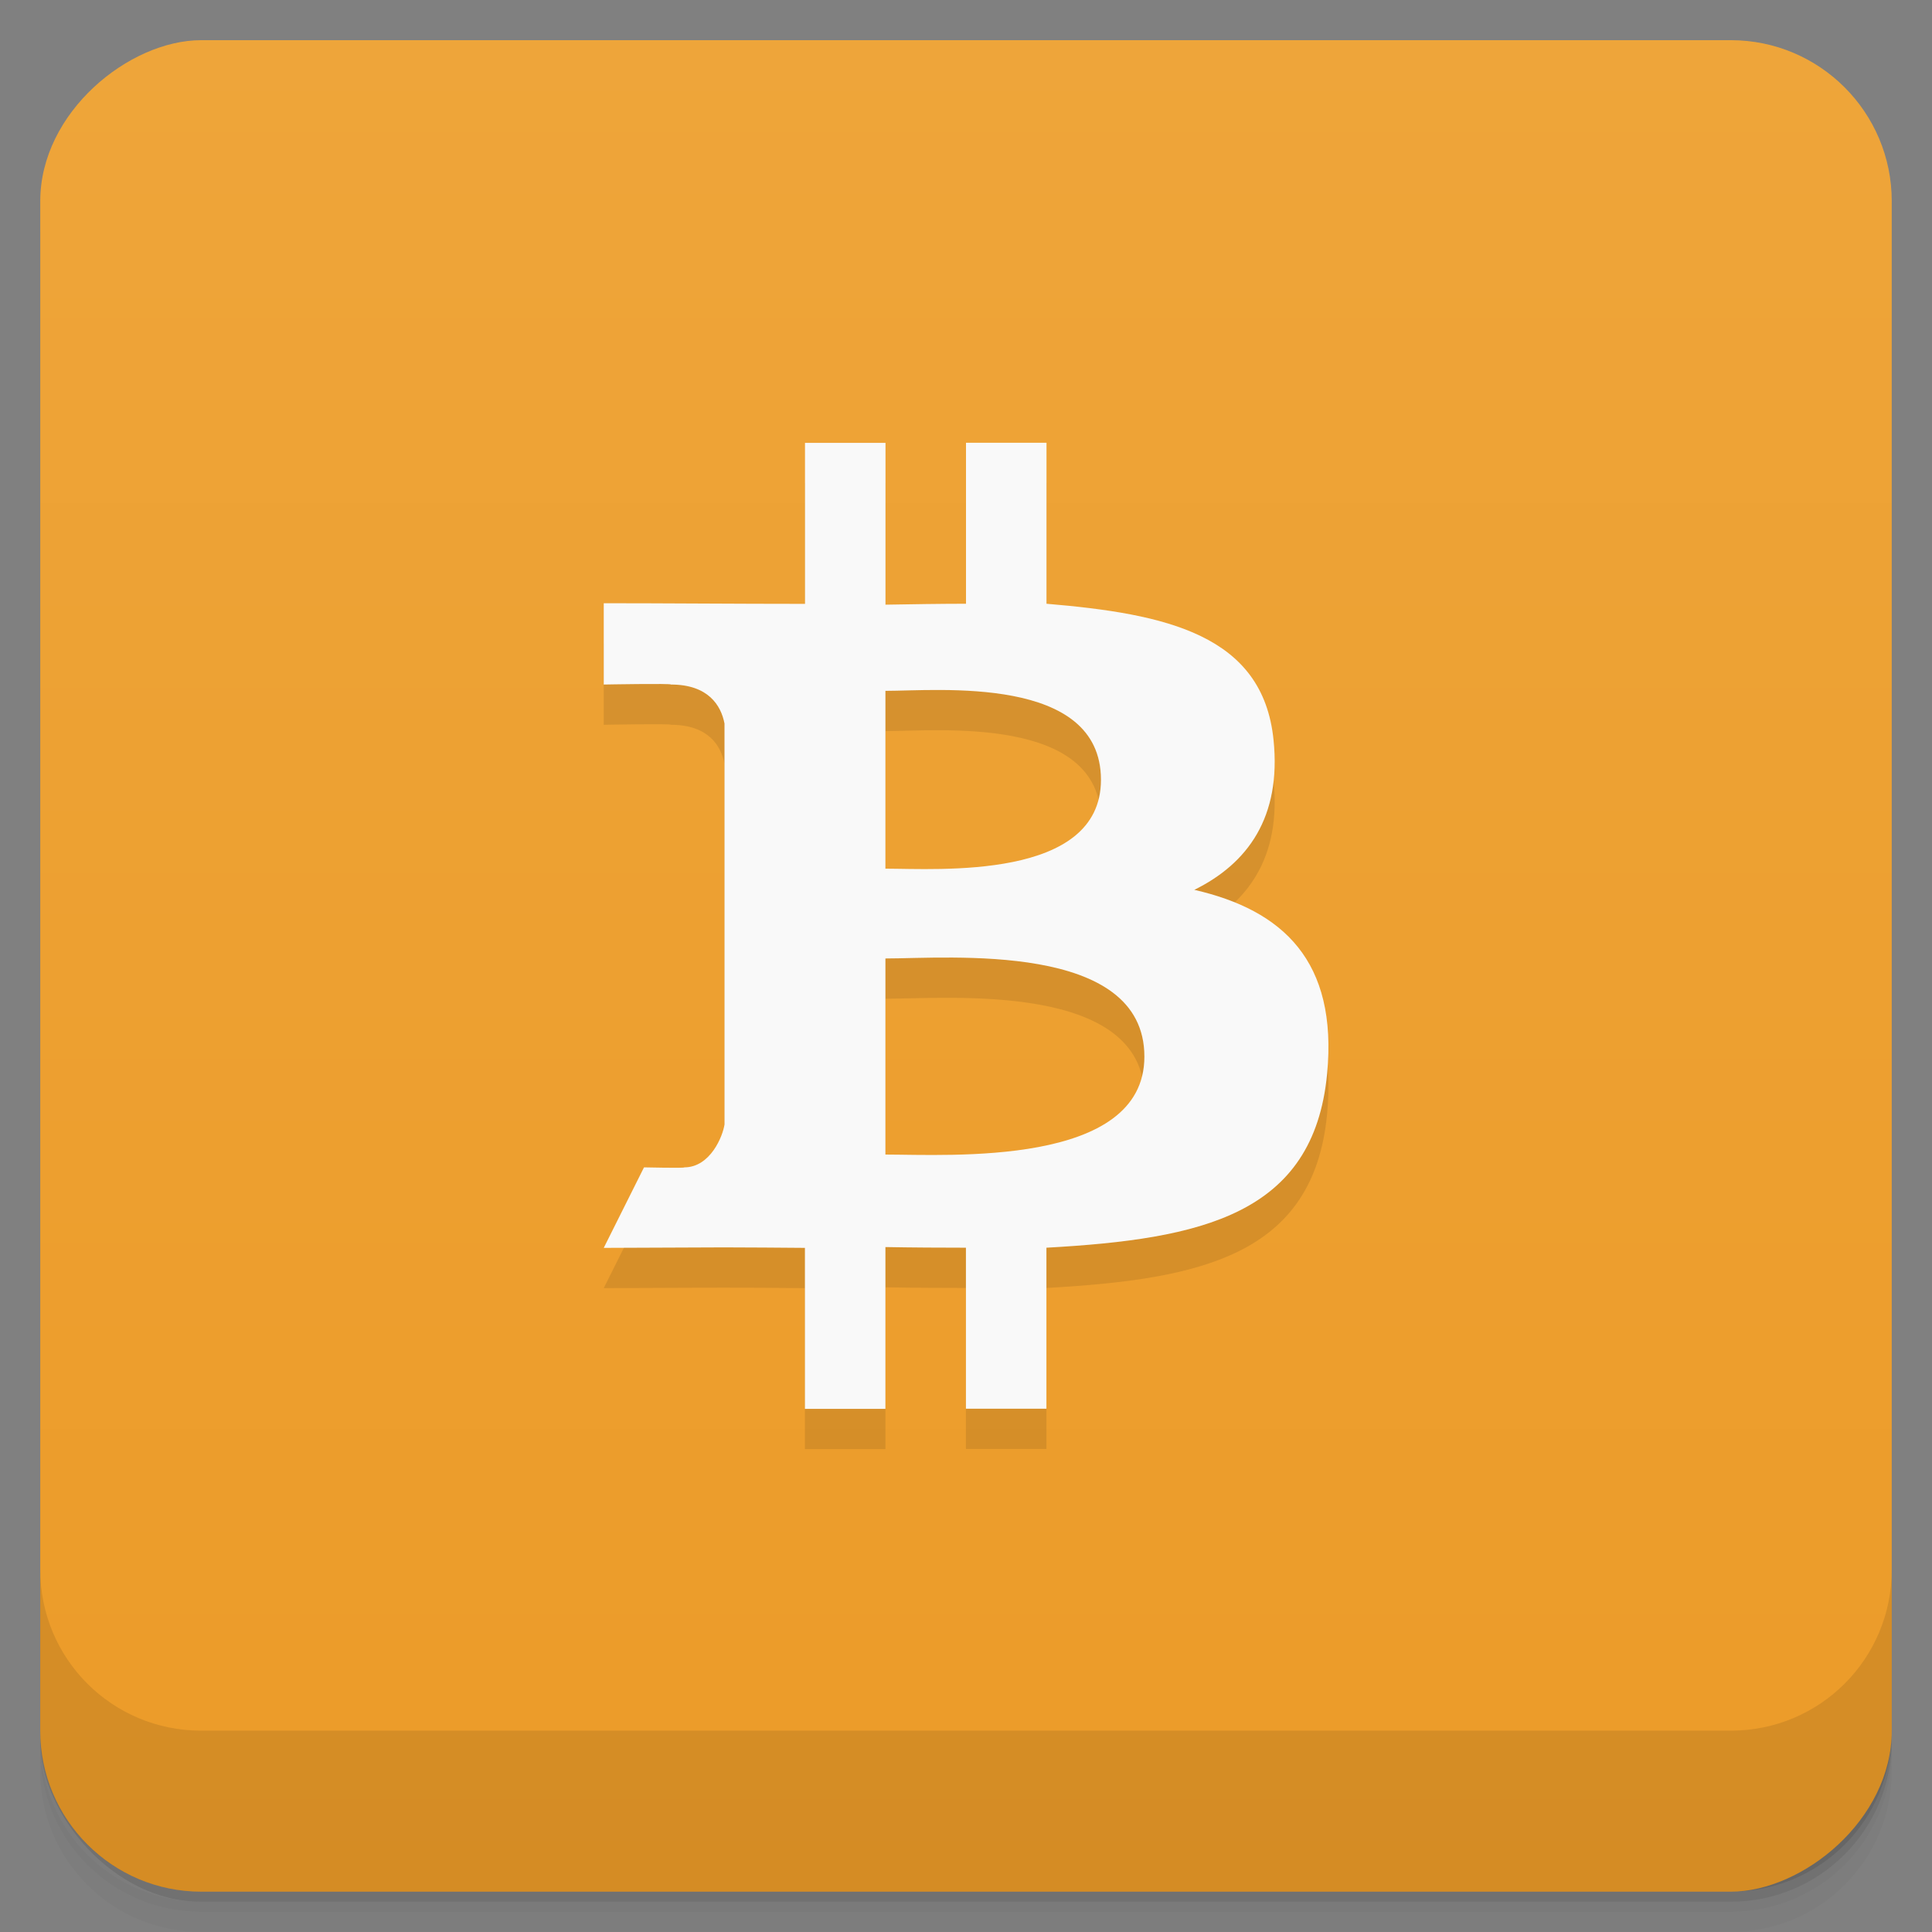 <svg viewBox="0 0 48 48"><rect x="0" y="0" width="48" height="48" fill="#808080" stroke="none"/><defs><linearGradient id="linearGradient3764" x1="1" x2="47" gradientUnits="userSpaceOnUse" gradientTransform="translate(-47.998,0.002)"><stop stop-color="#ec9b28" stop-opacity="1"/><stop offset="1" stop-color="#eea53a" stop-opacity="1"/></linearGradient><clipPath id="clipPath-235854411"><g transform="translate(0,-1004.362)"><rect rx="4" y="1005.36" x="1" height="46" width="46" fill="#1890d0"/></g></clipPath><clipPath id="clipPath-245673026"><g transform="translate(0,-1004.362)"><rect rx="4" y="1005.36" x="1" height="46" width="46" fill="#1890d0"/></g></clipPath></defs><g><g transform="translate(0,-1004.362)"><path d="m 5 1006.36 c -2.216 0 -4 1.784 -4 4 l 0 37.25 c 0 2.216 1.784 4 4 4 l 38 0 c 2.216 0 4 -1.784 4 -4 l 0 -37.25 c 0 -2.216 -1.784 -4 -4 -4 l -38 0 z m -4 41.5 0 0.5 c 0 2.216 1.784 4 4 4 l 38 0 c 2.216 0 4 -1.784 4 -4 l 0 -0.5 c 0 2.216 -1.784 4 -4 4 l -38 0 c -2.216 0 -4 -1.784 -4 -4 z" opacity="0.02"/><path d="m 1 1047.61 0 0.25 c 0 2.216 1.784 4 4 4 l 38 0 c 2.216 0 4 -1.784 4 -4 l 0 -0.25 c 0 2.216 -1.784 4 -4 4 l -38 0 c -2.216 0 -4 -1.784 -4 -4 z" opacity="0.05"/><rect width="46" height="46" x="1" y="1005.61" rx="4" opacity="0.1"/></g></g><g><rect width="46" height="46" x="-46.998" y="1" rx="4" transform="matrix(0,-1,1,0,0,0)" fill="url(#linearGradient3764)" fill-opacity="1"/></g><g/><g><g clip-path="url(#clipPath-235854411)"><g opacity="0.1"><!-- color: #eea53a --><g><path d="m 29.668 23.11 c 1.332 -0.656 2.168 -1.805 1.973 -3.723 c -0.262 -2.621 -2.676 -3.137 -5.641 -3.387 l 0 -4 l -2 0 l 0 4 c -0.605 0 -1.387 0.012 -2 0.023 l 0 -4.02 l -2 0 l 0 4 c -1.676 0 -3.504 -0.016 -5 -0.016 l 0 2.02 c 0 0 1.695 -0.031 1.668 0 c 0.93 0 1.246 0.52 1.332 0.969 l 0 9.961 c -0.039 0.281 -0.348 1.066 -1 1.066 c 0.031 0.023 -1 0 -1 0 l -1 2 l 2.988 -0.012 c 0.559 0 1.473 0.008 2.01 0.012 l 0 4 l 2 0 l 0 -4.02 c 0.641 0.012 1.406 0.016 2 0.016 l 0 4 l 2 0 l 0 -4 c 3.863 -0.215 6.637 -0.82 6.973 -4.316 c 0.27 -2.813 -1.105 -4.07 -3.293 -4.574 m -7.68 -4.945 c 1.305 0 5.355 -0.398 5.355 2.211 c 0 2.5 -4.059 2.207 -5.355 2.207 m 0 7.102 l 0 -4.871 c 1.566 0 6.434 -0.43 6.434 2.438 c 0 2.746 -4.867 2.434 -6.434 2.434 m 0 0" fill="#000" stroke="none" fill-rule="nonzero" fill-opacity="1"/></g></g></g></g><g><g clip-path="url(#clipPath-245673026)"><g transform="translate(0,-1)"><!-- color: #eea53a --><g><path d="m 29.668 23.11 c 1.332 -0.656 2.168 -1.805 1.973 -3.723 c -0.262 -2.621 -2.676 -3.137 -5.641 -3.387 l 0 -4 l -2 0 l 0 4 c -0.605 0 -1.387 0.012 -2 0.023 l 0 -4.02 l -2 0 l 0 4 c -1.676 0 -3.504 -0.016 -5 -0.016 l 0 2.02 c 0 0 1.695 -0.031 1.668 0 c 0.93 0 1.246 0.52 1.332 0.969 l 0 9.961 c -0.039 0.281 -0.348 1.066 -1 1.066 c 0.031 0.023 -1 0 -1 0 l -1 2 l 2.988 -0.012 c 0.559 0 1.473 0.008 2.01 0.012 l 0 4 l 2 0 l 0 -4.02 c 0.641 0.012 1.406 0.016 2 0.016 l 0 4 l 2 0 l 0 -4 c 3.863 -0.215 6.637 -0.82 6.973 -4.316 c 0.27 -2.813 -1.105 -4.07 -3.293 -4.574 m -7.68 -4.945 c 1.305 0 5.355 -0.398 5.355 2.211 c 0 2.5 -4.059 2.207 -5.355 2.207 m 0 7.102 l 0 -4.871 c 1.566 0 6.434 -0.43 6.434 2.438 c 0 2.746 -4.867 2.434 -6.434 2.434 m 0 0" fill="#f9f9f9" stroke="none" fill-rule="nonzero" fill-opacity="1"/></g></g></g></g><g><g transform="translate(0,-1004.362)"><path d="m 1 1043.36 0 4 c 0 2.216 1.784 4 4 4 l 38 0 c 2.216 0 4 -1.784 4 -4 l 0 -4 c 0 2.216 -1.784 4 -4 4 l -38 0 c -2.216 0 -4 -1.784 -4 -4 z" opacity="0.1"/></g></g></svg>